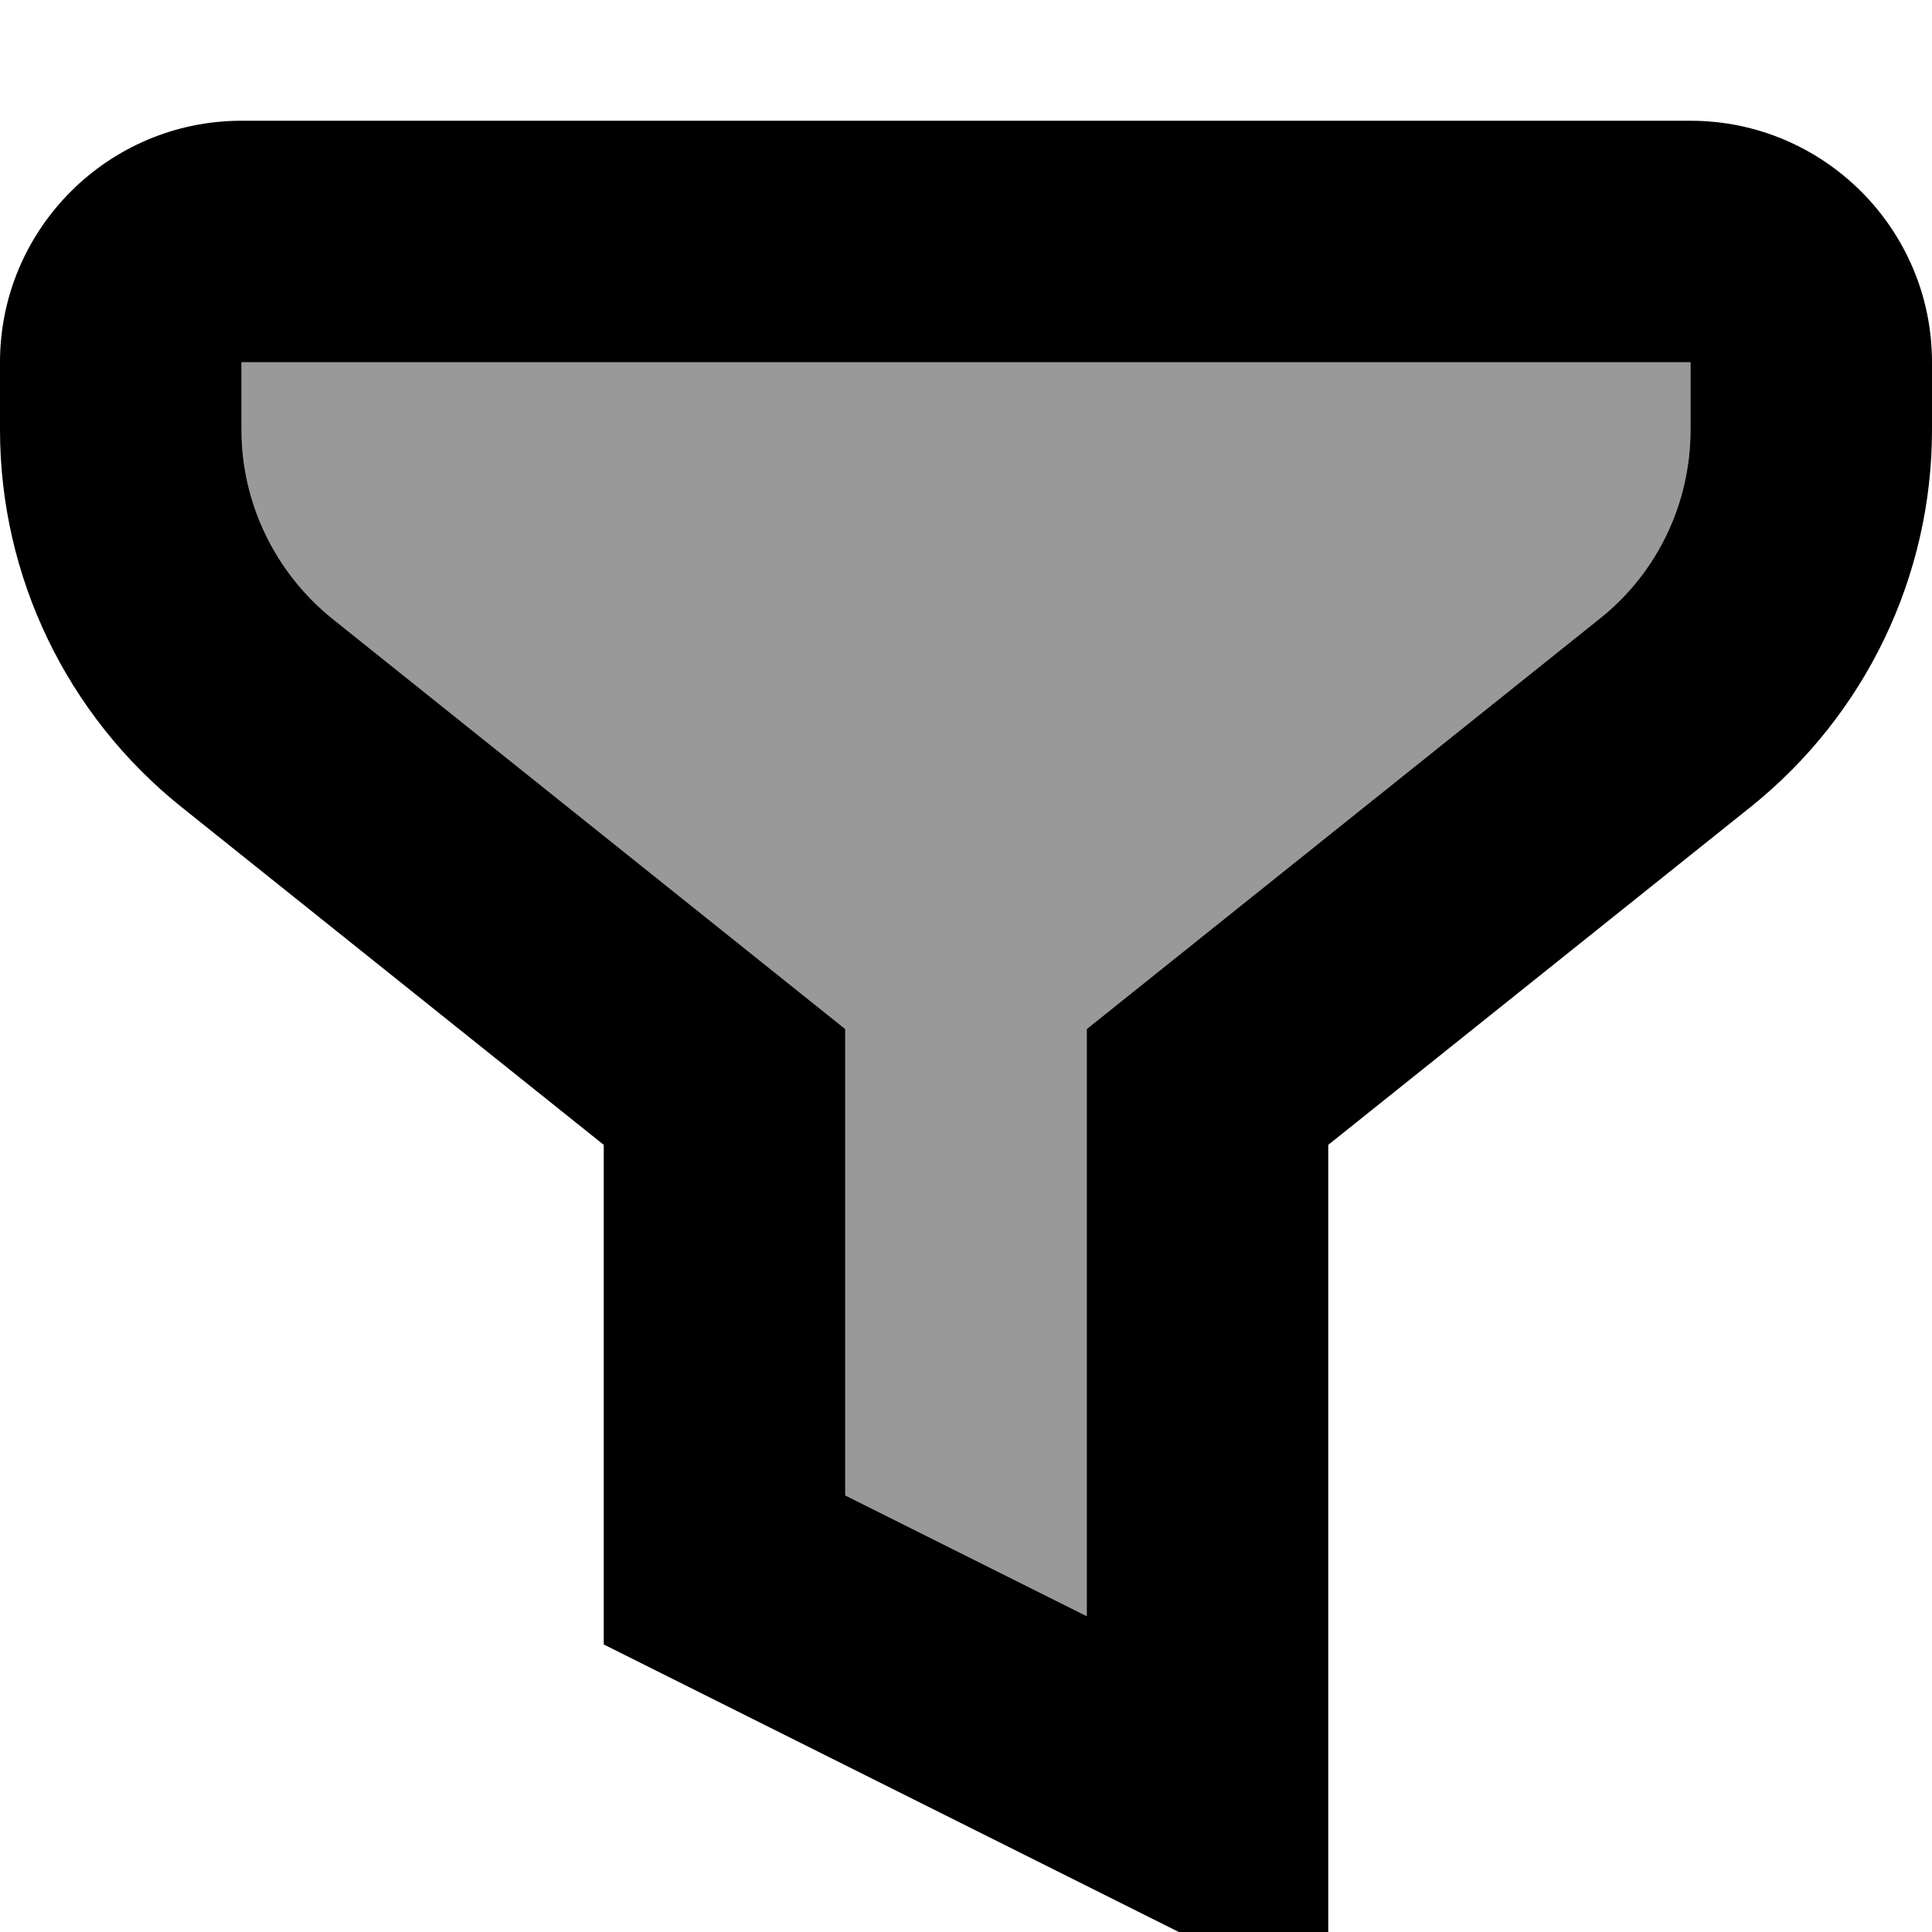 <svg xmlns="http://www.w3.org/2000/svg" viewBox="0 0 512 512"><!--! Font Awesome Pro 7.1.0 by @fontawesome - https://fontawesome.com License - https://fontawesome.com/license (Commercial License) Copyright 2025 Fonticons, Inc. --><path opacity=".4" fill="currentColor" d="M64 96l0 17.9c0 19.4 8.9 37.8 24 50l124 99.2 12 9.6 0 123.6 64 32 0-155.6 12-9.6 124-99.2c15.2-12.1 24-30.5 24-50L448 96 64 96z"/><path fill="currentColor" d="M448 32c35.3 0 64 28.7 64 64l0 17.9c0 38.9-17.7 75.6-48 99.9l-112 89.6 0 228.4-192-96 0-132.4-112-89.6C17.7 189.5 0 152.8 0 113.9L0 96C0 60.7 28.7 32 64 32l384 0zM64 113.9c0 19.4 8.9 37.8 24 50l124 99.2 12 9.6 0 123.6 64 32 0-155.6 12-9.6 124-99.2c15.2-12.1 24-30.5 24-50l0-17.9-384 0 0 17.9z"/></svg>